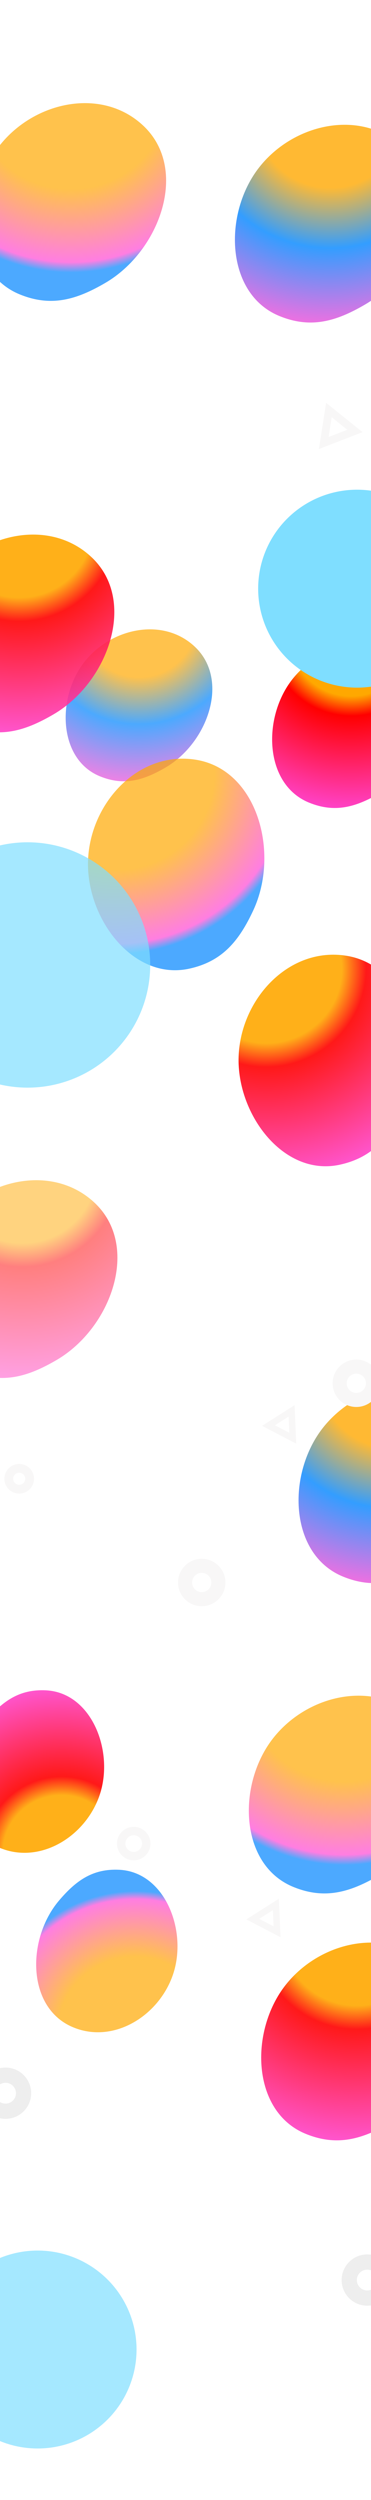 <svg width="1440" height="9700" viewBox="0 0 1440 9700" fill="none" xmlns="http://www.w3.org/2000/svg">
<g filter="url(#filter0_f_513_24)">
<path d="M220.182 5276.42C431.279 5152.92 545.603 4836.69 368.532 4667.99C209.124 4516.12 -53.779 4570.51 -190.209 4743.32C-331.326 4922.06 -323.106 5235.07 -112.299 5321.24C8.976 5370.81 107.097 5342.58 220.182 5276.42Z" fill="url(#paint0_radial_513_24)" fill-opacity="0.5"/>
</g>
<g filter="url(#filter1_f_513_24)">
<path d="M1471.18 7276.42C1682.28 7152.92 1796.6 6836.69 1619.53 6667.99C1460.12 6516.12 1197.22 6570.51 1060.79 6743.32C919.674 6922.06 927.894 7235.07 1138.7 7321.24C1259.98 7370.81 1358.1 7342.58 1471.18 7276.42Z" fill="url(#paint1_radial_513_24)" fill-opacity="0.7"/>
</g>
<g filter="url(#filter2_f_513_24)">
<path d="M1519.18 8234.42C1730.28 8110.92 1844.6 7794.69 1667.53 7625.99C1508.12 7474.12 1245.22 7528.51 1108.79 7701.32C967.674 7880.06 975.894 8193.07 1186.7 8279.24C1307.98 8328.81 1406.1 8300.58 1519.18 8234.42Z" fill="url(#paint2_radial_513_24)" fill-opacity="0.9"/>
</g>
<g filter="url(#filter3_f_513_24)">
<path d="M228.894 7374.27C104.852 7520.56 102.542 7784.25 277.428 7862.99C434.871 7933.87 615.22 7825.24 671.195 7661.9C729.093 7492.95 641.581 7263.52 463.206 7254.62C360.589 7249.49 295.343 7295.91 228.894 7374.27Z" fill="url(#paint3_radial_513_24)" fill-opacity="0.7"/>
</g>
<g filter="url(#filter4_f_513_24)">
<path d="M-55.847 6678.02C-179.889 6824.31 -182.199 7088 -7.312 7166.74C150.13 7237.62 330.479 7128.99 386.454 6965.65C444.352 6796.7 356.84 6567.27 178.465 6558.36C75.848 6553.24 10.602 6599.66 -55.847 6678.02Z" fill="url(#paint4_radial_513_24)" fill-opacity="0.9"/>
</g>
<g filter="url(#filter5_f_513_24)">
<circle r="384" transform="matrix(-1 5.18986e-09 5.18986e-09 1 146 9116)" fill="#7FDEFF" fill-opacity="0.7"/>
</g>
<g filter="url(#filter6_f_513_24)">
<path d="M1417.18 1181.42C1628.28 1057.92 1742.6 741.693 1565.53 572.994C1406.12 421.122 1143.22 475.508 1006.79 648.318C865.674 827.064 873.894 1140.07 1084.7 1226.24C1205.98 1275.81 1304.1 1247.58 1417.18 1181.42Z" fill="url(#paint5_radial_513_24)" fill-opacity="0.8"/>
</g>
<g filter="url(#filter7_f_513_24)">
<path d="M409.182 1097.42C620.279 973.918 734.603 657.693 557.532 488.994C398.124 337.122 135.221 391.508 -1.209 564.318C-142.326 743.064 -134.106 1056.07 76.701 1142.24C197.976 1191.81 296.097 1163.58 409.182 1097.42Z" fill="url(#paint6_radial_513_24)" fill-opacity="0.7"/>
</g>
<g filter="url(#filter8_f_513_24)">
<path d="M643.146 2977.55C805.328 2882.66 893.161 2639.71 757.121 2510.1C634.651 2393.42 432.667 2435.21 327.85 2567.97C219.432 2705.3 225.748 2945.78 387.707 3011.98C480.881 3050.07 556.265 3028.38 643.146 2977.55Z" fill="url(#paint7_radial_513_24)" fill-opacity="0.7"/>
</g>
<g filter="url(#filter9_f_513_24)">
<path d="M1474.98 3077C1649.89 2974.67 1744.61 2712.66 1597.9 2572.88C1465.82 2447.04 1247.98 2492.11 1134.94 2635.29C1018.02 2783.4 1024.83 3042.74 1199.49 3114.14C1299.98 3155.22 1381.28 3131.82 1474.98 3077Z" fill="url(#paint8_radial_513_24)"/>
</g>
<g filter="url(#filter10_f_513_24)">
<path d="M208.182 2771.42C419.279 2647.92 533.603 2331.69 356.532 2162.99C197.124 2011.12 -65.779 2065.51 -202.209 2238.32C-343.326 2417.06 -335.106 2730.07 -124.299 2816.24C-3.024 2865.81 95.097 2837.58 208.182 2771.42Z" fill="url(#paint9_radial_513_24)" fill-opacity="0.9"/>
</g>
<g filter="url(#filter11_f_513_24)">
<circle r="384" transform="matrix(-1 5.18986e-09 5.18986e-09 1 1386 2284)" fill="#7FDEFF"/>
</g>
<g filter="url(#filter12_f_513_24)">
<path d="M983.033 3532.28C1086.38 3310.62 1000.51 2985.51 758.913 2947.51C541.415 2913.29 356.14 3107.58 342.247 3327.31C327.877 3554.6 512.703 3807.34 735.095 3758.28C863.035 3730.06 927.668 3651.02 983.033 3532.28Z" fill="url(#paint10_radial_513_24)" fill-opacity="0.7"/>
</g>
<g filter="url(#filter13_f_513_24)">
<path d="M1567.5 4292.85C1670.85 4071.19 1584.98 3746.08 1343.38 3708.07C1125.89 3673.86 940.61 3868.15 926.717 4087.88C912.347 4315.16 1097.17 4567.91 1319.57 4518.85C1447.51 4490.63 1512.14 4411.59 1567.5 4292.85Z" fill="url(#paint11_radial_513_24)" fill-opacity="0.9"/>
</g>
<g filter="url(#filter14_f_513_24)">
<circle r="476" transform="matrix(-1 5.18986e-09 5.18986e-09 1 107 3744)" fill="#7FDEFF" fill-opacity="0.7"/>
</g>
<g filter="url(#filter15_f_513_24)">
<path d="M1664.18 6072.42C1875.28 5948.92 1989.6 5632.69 1812.53 5463.99C1653.12 5312.12 1390.22 5366.51 1253.79 5539.32C1112.67 5718.06 1120.89 6031.07 1331.7 6117.24C1452.98 6166.81 1551.1 6138.58 1664.18 6072.42Z" fill="url(#paint12_radial_513_24)" fill-opacity="0.8"/>
</g>
<circle cx="74.5" cy="5737.5" r="40.421" stroke="#F8F7F7" stroke-width="34.158"/>
<circle cx="1383" cy="5367" r="64.673" stroke="#F8F7F7" stroke-width="54.654"/>
<circle cx="783" cy="6140" r="64.673" stroke="#F8F7F7" stroke-width="54.654"/>
<circle cx="21.5" cy="8121.5" r="69.945" stroke="#EEEEEE" stroke-width="59.109"/>
<circle cx="519" cy="7153" r="48.663" stroke="#F8F7F7" stroke-width="32.673"/>
<path d="M1042.19 5531.1L1131.81 5474.08L1136.38 5580.2L1042.19 5531.1Z" stroke="#F8F7F7" stroke-width="25"/>
<path d="M981.187 7446.1L1070.81 7389.08L1075.38 7495.2L981.187 7446.1Z" stroke="#F8F7F7" stroke-width="25"/>
<circle cx="1425.5" cy="8846.5" r="69.945" stroke="#EEEEEE" stroke-width="59.109"/>
<path d="M1256.68 1718.88L1276.58 1590.82L1377.53 1672.09L1256.68 1718.88Z" stroke="#F8F7F7" stroke-width="30"/>
<defs>
<filter id="filter0_f_513_24" x="-685.214" y="4179.13" width="1540.96" height="1567.28" filterUnits="userSpaceOnUse" color-interpolation-filters="sRGB">
<feFlood flood-opacity="0" result="BackgroundImageFix"/>
<feBlend mode="normal" in="SourceGraphic" in2="BackgroundImageFix" result="shape"/>
<feGaussianBlur stdDeviation="200" result="effect1_foregroundBlur_513_24"/>
</filter>
<filter id="filter1_f_513_24" x="565.786" y="6179.13" width="1540.96" height="1567.28" filterUnits="userSpaceOnUse" color-interpolation-filters="sRGB">
<feFlood flood-opacity="0" result="BackgroundImageFix"/>
<feBlend mode="normal" in="SourceGraphic" in2="BackgroundImageFix" result="shape"/>
<feGaussianBlur stdDeviation="200" result="effect1_foregroundBlur_513_24"/>
</filter>
<filter id="filter2_f_513_24" x="613.786" y="7137.13" width="1540.96" height="1567.28" filterUnits="userSpaceOnUse" color-interpolation-filters="sRGB">
<feFlood flood-opacity="0" result="BackgroundImageFix"/>
<feBlend mode="normal" in="SourceGraphic" in2="BackgroundImageFix" result="shape"/>
<feGaussianBlur stdDeviation="200" result="effect1_foregroundBlur_513_24"/>
</filter>
<filter id="filter3_f_513_24" x="-259.61" y="6854.23" width="1348.55" height="1430.82" filterUnits="userSpaceOnUse" color-interpolation-filters="sRGB">
<feFlood flood-opacity="0" result="BackgroundImageFix"/>
<feBlend mode="normal" in="SourceGraphic" in2="BackgroundImageFix" result="shape"/>
<feGaussianBlur stdDeviation="200" result="effect1_foregroundBlur_513_24"/>
</filter>
<filter id="filter4_f_513_24" x="-544.351" y="6157.98" width="1348.55" height="1430.82" filterUnits="userSpaceOnUse" color-interpolation-filters="sRGB">
<feFlood flood-opacity="0" result="BackgroundImageFix"/>
<feBlend mode="normal" in="SourceGraphic" in2="BackgroundImageFix" result="shape"/>
<feGaussianBlur stdDeviation="200" result="effect1_foregroundBlur_513_24"/>
</filter>
<filter id="filter5_f_513_24" x="-438" y="8532" width="1168" height="1168" filterUnits="userSpaceOnUse" color-interpolation-filters="sRGB">
<feFlood flood-opacity="0" result="BackgroundImageFix"/>
<feBlend mode="normal" in="SourceGraphic" in2="BackgroundImageFix" result="shape"/>
<feGaussianBlur stdDeviation="100" result="effect1_foregroundBlur_513_24"/>
</filter>
<filter id="filter6_f_513_24" x="511.786" y="84.126" width="1540.96" height="1567.28" filterUnits="userSpaceOnUse" color-interpolation-filters="sRGB">
<feFlood flood-opacity="0" result="BackgroundImageFix"/>
<feBlend mode="normal" in="SourceGraphic" in2="BackgroundImageFix" result="shape"/>
<feGaussianBlur stdDeviation="200" result="effect1_foregroundBlur_513_24"/>
</filter>
<filter id="filter7_f_513_24" x="-496.214" y="0.126" width="1540.96" height="1567.28" filterUnits="userSpaceOnUse" color-interpolation-filters="sRGB">
<feFlood flood-opacity="0" result="BackgroundImageFix"/>
<feBlend mode="normal" in="SourceGraphic" in2="BackgroundImageFix" result="shape"/>
<feGaussianBlur stdDeviation="200" result="effect1_foregroundBlur_513_24"/>
</filter>
<filter id="filter8_f_513_24" x="-145.141" y="2041.83" width="1369.27" height="1389.49" filterUnits="userSpaceOnUse" color-interpolation-filters="sRGB">
<feFlood flood-opacity="0" result="BackgroundImageFix"/>
<feBlend mode="normal" in="SourceGraphic" in2="BackgroundImageFix" result="shape"/>
<feGaussianBlur stdDeviation="200" result="effect1_foregroundBlur_513_24"/>
</filter>
<filter id="filter9_f_513_24" x="656.222" y="2099.25" width="1413.94" height="1435.75" filterUnits="userSpaceOnUse" color-interpolation-filters="sRGB">
<feFlood flood-opacity="0" result="BackgroundImageFix"/>
<feBlend mode="normal" in="SourceGraphic" in2="BackgroundImageFix" result="shape"/>
<feGaussianBlur stdDeviation="200" result="effect1_foregroundBlur_513_24"/>
</filter>
<filter id="filter10_f_513_24" x="-697.214" y="1674.13" width="1540.96" height="1567.28" filterUnits="userSpaceOnUse" color-interpolation-filters="sRGB">
<feFlood flood-opacity="0" result="BackgroundImageFix"/>
<feBlend mode="normal" in="SourceGraphic" in2="BackgroundImageFix" result="shape"/>
<feGaussianBlur stdDeviation="200" result="effect1_foregroundBlur_513_24"/>
</filter>
<filter id="filter11_f_513_24" x="802" y="1700" width="1168" height="1168" filterUnits="userSpaceOnUse" color-interpolation-filters="sRGB">
<feFlood flood-opacity="0" result="BackgroundImageFix"/>
<feBlend mode="normal" in="SourceGraphic" in2="BackgroundImageFix" result="shape"/>
<feGaussianBlur stdDeviation="100" result="effect1_foregroundBlur_513_24"/>
</filter>
<filter id="filter12_f_513_24" x="-58.538" y="2543.57" width="1484.62" height="1620.88" filterUnits="userSpaceOnUse" color-interpolation-filters="sRGB">
<feFlood flood-opacity="0" result="BackgroundImageFix"/>
<feBlend mode="normal" in="SourceGraphic" in2="BackgroundImageFix" result="shape"/>
<feGaussianBlur stdDeviation="200" result="effect1_foregroundBlur_513_24"/>
</filter>
<filter id="filter13_f_513_24" x="525.932" y="3304.14" width="1484.62" height="1620.88" filterUnits="userSpaceOnUse" color-interpolation-filters="sRGB">
<feFlood flood-opacity="0" result="BackgroundImageFix"/>
<feBlend mode="normal" in="SourceGraphic" in2="BackgroundImageFix" result="shape"/>
<feGaussianBlur stdDeviation="200" result="effect1_foregroundBlur_513_24"/>
</filter>
<filter id="filter14_f_513_24" x="-569" y="3068" width="1352" height="1352" filterUnits="userSpaceOnUse" color-interpolation-filters="sRGB">
<feFlood flood-opacity="0" result="BackgroundImageFix"/>
<feBlend mode="normal" in="SourceGraphic" in2="BackgroundImageFix" result="shape"/>
<feGaussianBlur stdDeviation="100" result="effect1_foregroundBlur_513_24"/>
</filter>
<filter id="filter15_f_513_24" x="758.786" y="4975.13" width="1540.96" height="1567.28" filterUnits="userSpaceOnUse" color-interpolation-filters="sRGB">
<feFlood flood-opacity="0" result="BackgroundImageFix"/>
<feBlend mode="normal" in="SourceGraphic" in2="BackgroundImageFix" result="shape"/>
<feGaussianBlur stdDeviation="200" result="effect1_foregroundBlur_513_24"/>
</filter>
<radialGradient id="paint0_radial_513_24" cx="0" cy="0" r="1" gradientUnits="userSpaceOnUse" gradientTransform="translate(85.602 4539.12) rotate(90) scale(843.333 856.851)">
<stop offset="0.336" stop-color="#FFA800"/>
<stop offset="0.446" stop-color="#FF0000"/>
<stop offset="1" stop-color="#FF47D6"/>
</radialGradient>
<radialGradient id="paint1_radial_513_24" cx="0" cy="0" r="1" gradientUnits="userSpaceOnUse" gradientTransform="translate(1336.6 6539.12) rotate(90) scale(843.333 856.851)">
<stop offset="0.443" stop-color="#FFA800"/>
<stop offset="0.781" stop-color="#FF47D6"/>
<stop offset="0.828" stop-color="#0085FF"/>
</radialGradient>
<radialGradient id="paint2_radial_513_24" cx="0" cy="0" r="1" gradientUnits="userSpaceOnUse" gradientTransform="translate(1384.6 7497.12) rotate(90) scale(843.333 856.851)">
<stop offset="0.336" stop-color="#FFA800"/>
<stop offset="0.446" stop-color="#FF0000"/>
<stop offset="1" stop-color="#FF47D6"/>
</radialGradient>
<radialGradient id="paint3_radial_513_24" cx="0" cy="0" r="1" gradientUnits="userSpaceOnUse" gradientTransform="translate(520.269 7884.72) rotate(-109.374) scale(661.359 671.96)">
<stop offset="0.443" stop-color="#FFA800"/>
<stop offset="0.781" stop-color="#FF47D6"/>
<stop offset="0.828" stop-color="#0085FF"/>
</radialGradient>
<radialGradient id="paint4_radial_513_24" cx="0" cy="0" r="1" gradientUnits="userSpaceOnUse" gradientTransform="translate(235.529 7188.47) rotate(-109.374) scale(661.359 671.96)">
<stop offset="0.336" stop-color="#FFA800"/>
<stop offset="0.446" stop-color="#FF0000"/>
<stop offset="1" stop-color="#FF47D6"/>
</radialGradient>
<radialGradient id="paint5_radial_513_24" cx="0" cy="0" r="1" gradientUnits="userSpaceOnUse" gradientTransform="translate(1282.6 444.124) rotate(90) scale(843.333 856.851)">
<stop offset="0.336" stop-color="#FFA800"/>
<stop offset="0.615" stop-color="#0085FF"/>
<stop offset="1" stop-color="#FF47D6"/>
</radialGradient>
<radialGradient id="paint6_radial_513_24" cx="0" cy="0" r="1" gradientUnits="userSpaceOnUse" gradientTransform="translate(274.602 360.124) rotate(90) scale(843.333 856.851)">
<stop offset="0.443" stop-color="#FFA800"/>
<stop offset="0.781" stop-color="#FF47D6"/>
<stop offset="0.828" stop-color="#0085FF"/>
</radialGradient>
<radialGradient id="paint7_radial_513_24" cx="0" cy="0" r="1" gradientUnits="userSpaceOnUse" gradientTransform="translate(539.751 2411.1) rotate(90) scale(647.919 658.304)">
<stop offset="0.336" stop-color="#FFA800"/>
<stop offset="0.615" stop-color="#0085FF"/>
<stop offset="1" stop-color="#FF47D6"/>
</radialGradient>
<radialGradient id="paint8_radial_513_24" cx="0" cy="0" r="1" gradientUnits="userSpaceOnUse" gradientTransform="translate(1363.47 2466.1) rotate(90) scale(698.761 709.961)">
<stop offset="0.336" stop-color="#FFA800"/>
<stop offset="0.446" stop-color="#FF0000"/>
<stop offset="1" stop-color="#FF47D6"/>
</radialGradient>
<radialGradient id="paint9_radial_513_24" cx="0" cy="0" r="1" gradientUnits="userSpaceOnUse" gradientTransform="translate(73.602 2034.12) rotate(90) scale(843.333 856.851)">
<stop offset="0.336" stop-color="#FFA800"/>
<stop offset="0.446" stop-color="#FF0000"/>
<stop offset="1" stop-color="#FF47D6"/>
</radialGradient>
<radialGradient id="paint10_radial_513_24" cx="0" cy="0" r="1" gradientUnits="userSpaceOnUse" gradientTransform="translate(452.914 3002.48) rotate(55.327) scale(843.333 856.851)">
<stop offset="0.443" stop-color="#FFA800"/>
<stop offset="0.781" stop-color="#FF47D6"/>
<stop offset="0.828" stop-color="#0085FF"/>
</radialGradient>
<radialGradient id="paint11_radial_513_24" cx="0" cy="0" r="1" gradientUnits="userSpaceOnUse" gradientTransform="translate(1037.38 3763.04) rotate(55.327) scale(843.333 856.851)">
<stop offset="0.336" stop-color="#FFA800"/>
<stop offset="0.446" stop-color="#FF0000"/>
<stop offset="1" stop-color="#FF47D6"/>
</radialGradient>
<radialGradient id="paint12_radial_513_24" cx="0" cy="0" r="1" gradientUnits="userSpaceOnUse" gradientTransform="translate(1529.6 5335.12) rotate(90) scale(843.333 856.851)">
<stop offset="0.336" stop-color="#FFA800"/>
<stop offset="0.615" stop-color="#0085FF"/>
<stop offset="1" stop-color="#FF47D6"/>
</radialGradient>
</defs>
</svg>

